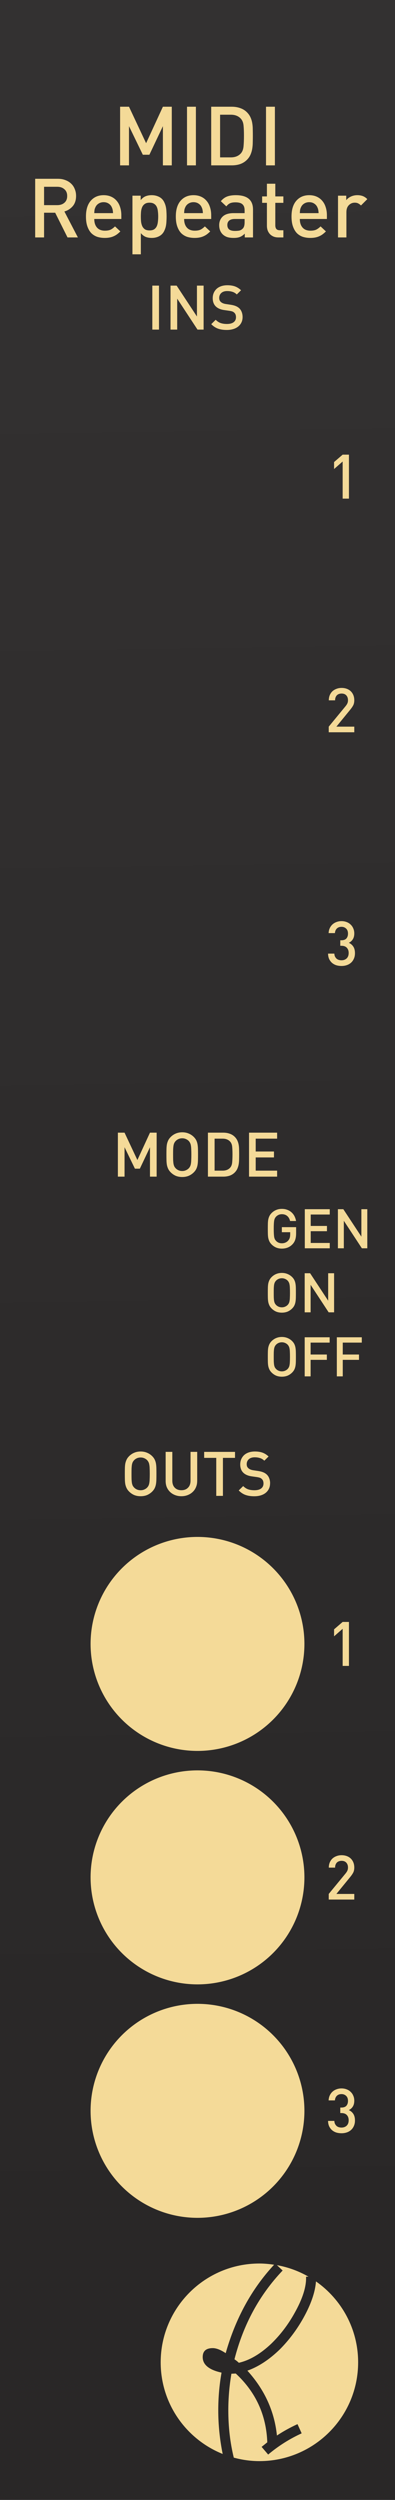 <?xml version="1.0" encoding="UTF-8" standalone="no"?>
<!-- Created with Inkscape (http://www.inkscape.org/) -->

<svg
   xmlns:dc="http://purl.org/dc/elements/1.1/"
   xmlns:cc="http://creativecommons.org/ns#"
   xmlns:rdf="http://www.w3.org/1999/02/22-rdf-syntax-ns#"
   xmlns:svg="http://www.w3.org/2000/svg"
   xmlns="http://www.w3.org/2000/svg"
   xmlns:xlink="http://www.w3.org/1999/xlink"
   xmlns:sodipodi="http://sodipodi.sourceforge.net/DTD/sodipodi-0.dtd"
   xmlns:inkscape="http://www.inkscape.org/namespaces/inkscape"
   version="1.1"
   id="svg2"
   xml:space="preserve"
   width="20.32mm"
   height="128.5mm"
   viewBox="0 0 76.8 485.669"
   sodipodi:docname="MIDI_Repeater.svg"
   inkscape:version="0.92.5 (2060ec1f9f, 2020-04-08)"><defs
     id="defs6"><linearGradient
       inkscape:collect="always"
       xlink:href="#linearGradient1109"
       id="linearGradient4954"
       gradientUnits="userSpaceOnUse"
       x1="110.747"
       y1="130.879"
       x2="111.503"
       y2="242.571"
       gradientTransform="matrix(1.678,0,0,3.779,-141.627,-474.323)" /><linearGradient
       inkscape:collect="always"
       id="linearGradient1109"><stop
         style="stop-color:#333131;stop-opacity:1"
         offset="0"
         id="stop1105" /><stop
         style="stop-color:#292727;stop-opacity:1"
         offset="1"
         id="stop1107" /></linearGradient><clipPath
       id="clipPath918"
       clipPathUnits="userSpaceOnUse"><path
         inkscape:connector-curvature="0"
         id="path916"
         d="M 0,472.252 H 165.6 V 0 H 0 Z" /></clipPath><clipPath
       id="clipPath1074"
       clipPathUnits="userSpaceOnUse"><path
         inkscape:connector-curvature="0"
         id="path1072"
         d="M 0,472.252 H 165.6 V 0 H 0 Z" /></clipPath><clipPath
       id="clipPath899"
       clipPathUnits="userSpaceOnUse"><path
         inkscape:connector-curvature="0"
         id="path897-3"
         d="M 0,472.252 H 223.2 V 0 H 0 Z" /></clipPath></defs><sodipodi:namedview
     pagecolor="#ffffff"
     bordercolor="#666666"
     borderopacity="1"
     objecttolerance="10"
     gridtolerance="10"
     guidetolerance="10"
     inkscape:pageopacity="0"
     inkscape:pageshadow="2"
     inkscape:window-width="1920"
     inkscape:window-height="1033"
     id="namedview4"
     showgrid="false"
     inkscape:zoom="3.2721018"
     inkscape:cx="72.938539"
     inkscape:cy="51.306874"
     inkscape:window-x="0"
     inkscape:window-y="0"
     inkscape:window-maximized="1"
     inkscape:current-layer="layer3"
     inkscape:document-units="mm"
     units="mm"
     showguides="true"
     inkscape:guide-bbox="true"
     inkscape:snap-bbox="true"
     inkscape:snap-bbox-midpoints="true"
     inkscape:snap-text-baseline="true"
     inkscape:bbox-nodes="true"
     inkscape:snap-bbox-edge-midpoints="true"><sodipodi:guide
       position="38.4,348.356"
       orientation="1,0"
       id="guide926"
       inkscape:locked="false"
       inkscape:label=""
       inkscape:color="rgb(0,0,255)" /><sodipodi:guide
       position="123.61,453.543"
       orientation="0,1"
       id="guide928"
       inkscape:locked="false"
       inkscape:label=""
       inkscape:color="rgb(0,0,255)" /><sodipodi:guide
       position="121.023,120.945"
       orientation="0,1"
       id="guide934"
       inkscape:locked="false"
       inkscape:label=""
       inkscape:color="rgb(0,0,255)" /><sodipodi:guide
       position="168.088,166.299"
       orientation="0,1"
       id="guide936"
       inkscape:locked="false"
       inkscape:label=""
       inkscape:color="rgb(0,0,255)" /><sodipodi:guide
       position="152.196,302.362"
       orientation="0,1"
       id="guide942"
       inkscape:locked="false"
       inkscape:label=""
       inkscape:color="rgb(0,0,255)" /><sodipodi:guide
       position="132.636,347.717"
       orientation="0,1"
       id="guide944"
       inkscape:locked="false"
       inkscape:label=""
       inkscape:color="rgb(0,0,255)" /><sodipodi:guide
       position="-19.559,393.071"
       orientation="0,1"
       id="guide946"
       inkscape:locked="false"
       inkscape:label=""
       inkscape:color="rgb(0,0,255)" /><sodipodi:guide
       position="19.233,417.638"
       orientation="0,1"
       id="guide893"
       inkscape:locked="false"
       inkscape:label=""
       inkscape:color="rgb(0,0,255)" /><sodipodi:guide
       position="-66.013,75.591"
       orientation="0,1"
       id="guide898"
       inkscape:locked="false"
       inkscape:label=""
       inkscape:color="rgb(0,0,255)" /><sodipodi:guide
       position="-62.345,257.008"
       orientation="0,1"
       id="guide77"
       inkscape:locked="false"
       inkscape:label=""
       inkscape:color="rgb(0,0,255)" /></sodipodi:namedview><g
     inkscape:groupmode="layer"
     id="layer2"
     inkscape:label="BG"
     style="display:inline"
     transform="translate(0,-4.924933e-6)"><path
       inkscape:connector-curvature="0"
       id="path1099"
       d="M 3.3333341e-7,-8.2314251e-6 H 76.8 V 485.669 H 3.3333341e-7 Z"
       style="display:inline;fill:url(#linearGradient4954);fill-opacity:1;stroke:#6e6e6e;stroke-width:0;stroke-miterlimit:4;stroke-dasharray:none;stroke-opacity:1" /></g><g
     inkscape:groupmode="layer"
     id="layer3"
     inkscape:label="Layer 1"
     style="display:inline"><g
       aria-label="MIDI"
       style="font-style:normal;font-variant:normal;font-weight:normal;font-stretch:normal;font-size:16px;line-height:1.25;font-family:DIN;-inkscape-font-specification:DIN;text-align:center;letter-spacing:0px;word-spacing:0px;text-anchor:middle;fill:#f4da98;fill-opacity:1;stroke:none"
       id="text914"><path
         d="m 33.4,32.126 v -11.392 h -1.728 l -3.264,7.088 -3.328,-7.088 h -1.728 v 11.392 h 1.728 v -7.616 l 2.688,5.552 h 1.28 l 2.624,-5.552 v 7.616 z"
         style=""
         id="path937" /><path
         d="m 38.088,32.126 v -11.392 h -1.728 v 11.392 z"
         style=""
         id="path939" /><path
         d="m 49.16,26.35 q 0,-0.624 -0.016,-1.232 0,-0.608 -0.096,-1.184 -0.096,-0.592 -0.336,-1.12 -0.24,-0.544 -0.704,-1.008 -0.544,-0.544 -1.296,-0.8 -0.752,-0.272 -1.648,-0.272 h -4 v 11.392 h 4 q 0.896,0 1.648,-0.256 0.752,-0.272 1.296,-0.816 0.464,-0.464 0.704,-1.024 0.24,-0.56 0.336,-1.168 0.096,-0.608 0.096,-1.248 0.016,-0.64 0.016,-1.264 z m -1.728,0 q 0,1.184 -0.08,2.08 -0.08,0.88 -0.528,1.376 -0.704,0.768 -1.936,0.768 h -2.096 v -8.288 h 2.096 q 1.232,0 1.936,0.768 0.448,0.496 0.528,1.312 0.08,0.8 0.08,1.984 z"
         style=""
         id="path941" /><path
         d="m 53.448,32.126 v -11.392 h -1.728 v 11.392 z"
         style=""
         id="path943" /></g><g
       aria-label="Repeater"
       style="font-style:normal;font-variant:normal;font-weight:normal;font-stretch:normal;font-size:16px;line-height:1.25;font-family:DIN;-inkscape-font-specification:DIN;text-align:center;letter-spacing:0px;word-spacing:0px;text-anchor:middle;fill:#f4da98;fill-opacity:1;stroke:none"
       id="text918"><path
         d="m 15.144,46.126 -2.624,-5.04 q 0.96,-0.272 1.616,-1.024 0.656,-0.768 0.656,-2 0,-0.72 -0.256,-1.328 -0.24,-0.624 -0.704,-1.056 -0.464,-0.448 -1.12,-0.688 -0.64,-0.256 -1.456,-0.256 H 6.84 v 11.392 h 1.728 v -4.8 h 2.16 l 2.4,4.8 z m -2.08,-8.048 q 0,0.848 -0.544,1.312 -0.528,0.464 -1.392,0.464 H 8.568 v -3.568 h 2.56 q 0.864,0 1.392,0.48 0.544,0.464 0.544,1.312 z"
         style=""
         id="path920" /><path
         d="m 23.592,42.542 v -0.72 q 0,-0.864 -0.24,-1.584 -0.224,-0.72 -0.672,-1.232 -0.432,-0.512 -1.072,-0.8 -0.64,-0.288 -1.456,-0.288 -1.568,0 -2.512,1.088 -0.928,1.072 -0.928,3.056 0,1.152 0.288,1.952 0.288,0.8 0.768,1.296 0.496,0.48 1.152,0.704 0.672,0.208 1.44,0.208 0.528,0 0.944,-0.08 0.432,-0.08 0.784,-0.24 0.368,-0.16 0.672,-0.384 0.32,-0.24 0.64,-0.56 l -1.04,-0.976 q -0.432,0.432 -0.864,0.64 -0.416,0.192 -1.104,0.192 -1.008,0 -1.536,-0.608 -0.528,-0.608 -0.528,-1.664 z m -1.616,-1.136 h -3.648 q 0.016,-0.368 0.048,-0.592 0.032,-0.24 0.16,-0.512 0.192,-0.464 0.608,-0.736 0.432,-0.288 1.008,-0.288 0.576,0 0.992,0.288 0.416,0.272 0.608,0.736 0.128,0.272 0.16,0.512 0.048,0.224 0.064,0.592 z"
         style=""
         id="path922" /><path
         d="m 32.392,42.062 q 0,-0.464 -0.032,-0.944 -0.016,-0.48 -0.112,-0.928 -0.096,-0.448 -0.288,-0.848 -0.176,-0.4 -0.48,-0.704 -0.336,-0.336 -0.864,-0.528 -0.512,-0.192 -1.12,-0.192 -0.672,0 -1.184,0.208 -0.496,0.192 -0.96,0.752 v -0.864 h -1.6 v 11.392 h 1.632 v -4.112 q 0.448,0.528 0.96,0.736 0.512,0.192 1.168,0.192 0.608,0 1.12,-0.192 0.512,-0.192 0.848,-0.528 0.304,-0.304 0.48,-0.704 0.192,-0.4 0.288,-0.848 0.096,-0.464 0.112,-0.944 0.032,-0.48 0.032,-0.944 z m -1.632,0 q 0,0.544 -0.064,1.04 -0.048,0.48 -0.224,0.864 -0.176,0.368 -0.512,0.592 -0.336,0.208 -0.88,0.208 -0.56,0 -0.896,-0.208 -0.32,-0.224 -0.512,-0.592 -0.176,-0.384 -0.24,-0.864 -0.048,-0.496 -0.048,-1.04 0,-0.544 0.048,-1.024 0.064,-0.496 0.24,-0.864 0.192,-0.368 0.512,-0.576 0.336,-0.224 0.896,-0.224 0.544,0 0.88,0.224 0.336,0.208 0.512,0.576 0.176,0.368 0.224,0.864 0.064,0.48 0.064,1.024 z"
         style=""
         id="path924" /><path
         d="m 41.064,42.542 v -0.72 q 0,-0.864 -0.24,-1.584 -0.224,-0.72 -0.672,-1.232 -0.432,-0.512 -1.072,-0.8 -0.64,-0.288 -1.456,-0.288 -1.568,0 -2.512,1.088 -0.928,1.072 -0.928,3.056 0,1.152 0.288,1.952 0.288,0.8 0.768,1.296 0.496,0.48 1.152,0.704 0.672,0.208 1.44,0.208 0.528,0 0.944,-0.08 0.432,-0.08 0.784,-0.24 0.368,-0.16 0.672,-0.384 0.32,-0.24 0.64,-0.56 l -1.04,-0.976 q -0.432,0.432 -0.864,0.64 -0.416,0.192 -1.104,0.192 -1.008,0 -1.536,-0.608 -0.528,-0.608 -0.528,-1.664 z m -1.616,-1.136 h -3.648 q 0.016,-0.368 0.048,-0.592 0.032,-0.24 0.16,-0.512 0.192,-0.464 0.608,-0.736 0.432,-0.288 1.008,-0.288 0.576,0 0.992,0.288 0.416,0.272 0.608,0.736 0.128,0.272 0.16,0.512 0.048,0.224 0.064,0.592 z"
         style=""
         id="path926" /><path
         d="m 49.192,46.126 v -5.424 q 0,-2.784 -3.344,-2.784 -1.008,0 -1.68,0.256 -0.656,0.24 -1.232,0.912 l 1.072,1.008 q 0.336,-0.432 0.72,-0.608 0.384,-0.176 1.056,-0.176 0.96,0 1.36,0.384 0.416,0.368 0.416,1.136 v 0.576 h -2.144 q -1.408,0 -2.112,0.656 -0.688,0.656 -0.688,1.68 0,1.072 0.64,1.744 0.368,0.368 0.88,0.56 0.528,0.176 1.296,0.176 0.752,0 1.232,-0.192 0.48,-0.192 0.928,-0.64 v 0.736 z m -1.632,-2.928 q 0,0.848 -0.352,1.2 -0.32,0.32 -0.688,0.4 -0.368,0.064 -0.832,0.064 -0.768,0 -1.136,-0.288 -0.352,-0.304 -0.352,-0.864 0,-0.56 0.368,-0.864 0.368,-0.304 1.088,-0.304 h 1.904 z"
         style=""
         id="path928" /><path
         d="m 55.096,46.126 v -1.392 h -0.672 q -0.464,0 -0.688,-0.24 -0.208,-0.256 -0.208,-0.704 v -4.384 h 1.568 v -1.248 h -1.568 v -2.464 h -1.632 v 2.464 h -0.928 v 1.248 h 0.928 v 4.464 q 0,0.432 0.128,0.848 0.144,0.4 0.416,0.72 0.272,0.304 0.688,0.496 0.416,0.192 0.992,0.192 z"
         style=""
         id="path930" /><path
         d="m 63.56,42.542 v -0.72 q 0,-0.864 -0.24,-1.584 -0.224,-0.72 -0.672,-1.232 -0.432,-0.512 -1.072,-0.8 -0.64,-0.288 -1.456,-0.288 -1.568,0 -2.512,1.088 -0.928,1.072 -0.928,3.056 0,1.152 0.288,1.952 0.288,0.8 0.768,1.296 0.496,0.48 1.152,0.704 0.672,0.208 1.44,0.208 0.528,0 0.944,-0.08 0.432,-0.08 0.784,-0.24 0.368,-0.16 0.672,-0.384 0.32,-0.24 0.64,-0.56 l -1.04,-0.976 q -0.432,0.432 -0.864,0.64 -0.416,0.192 -1.104,0.192 -1.008,0 -1.536,-0.608 -0.528,-0.608 -0.528,-1.664 z m -1.616,-1.136 h -3.648 q 0.016,-0.368 0.048,-0.592 0.032,-0.24 0.16,-0.512 0.192,-0.464 0.608,-0.736 0.432,-0.288 1.008,-0.288 0.576,0 0.992,0.288 0.416,0.272 0.608,0.736 0.128,0.272 0.16,0.512 0.048,0.224 0.064,0.592 z"
         style=""
         id="path932" /><path
         d="m 71.416,38.686 q -0.416,-0.416 -0.88,-0.592 -0.464,-0.176 -1.056,-0.176 -0.688,0 -1.264,0.272 -0.576,0.272 -0.896,0.704 v -0.88 h -1.6 v 8.112 h 1.632 v -4.928 q 0,-0.848 0.464,-1.328 0.48,-0.496 1.152,-0.496 0.416,0 0.672,0.144 0.272,0.128 0.544,0.4 z"
         style=""
         id="path934" /></g><path
       style="display:inline;fill:#f4da98;fill-opacity:1;stroke:none;stroke-width:0;stroke-miterlimit:4;stroke-dasharray:none;stroke-opacity:1"
       inkscape:transform-center-x="7.4234112"
       inkscape:transform-center-y="5.2919366"
       d="m 59.187,410.079 a 20.787,20.787 0 0 1 -20.787,20.787 20.787,20.787 0 0 1 -20.787,-20.787 20.787,20.787 0 0 1 20.787,-20.787 20.787,20.787 0 0 1 20.787,20.787 z"
       id="path4964-1"
       inkscape:connector-curvature="0" /><path
       style="display:inline;fill:#f4da98;fill-opacity:1;stroke:none;stroke-width:0;stroke-miterlimit:4;stroke-dasharray:none;stroke-opacity:1"
       inkscape:transform-center-x="7.4234112"
       inkscape:transform-center-y="5.2919366"
       d="m 59.187,364.724 a 20.787,20.787 0 0 1 -20.787,20.787 20.787,20.787 0 0 1 -20.787,-20.787 20.787,20.787 0 0 1 20.787,-20.787 20.787,20.787 0 0 1 20.787,20.787 z"
       id="path4964-2"
       inkscape:connector-curvature="0" /><path
       style="display:inline;fill:#f4da98;fill-opacity:1;stroke:none;stroke-width:0;stroke-miterlimit:4;stroke-dasharray:none;stroke-opacity:1"
       inkscape:transform-center-x="7.4234112"
       inkscape:transform-center-y="5.2919366"
       d="m 59.187,319.37 a 20.787,20.787 0 0 1 -20.787,20.787 20.787,20.787 0 0 1 -20.787,-20.787 20.787,20.787 0 0 1 20.787,-20.787 20.787,20.787 0 0 1 20.787,20.787 z"
       id="path4964-7"
       inkscape:connector-curvature="0" /><g
       aria-label="1"
       style="font-style:normal;font-variant:normal;font-weight:normal;font-stretch:normal;font-size:12px;line-height:100%;font-family:DIN;-inkscape-font-specification:DIN;text-align:center;letter-spacing:0px;word-spacing:0px;writing-mode:lr-tb;text-anchor:middle;fill:#f4da98;fill-opacity:1;stroke:none;stroke-width:1px;stroke-linecap:butt;stroke-linejoin:miter;stroke-opacity:1"
       id="text1079"
       transform="translate(1.0000003e-6,249.449)"><path
         d="m 67.846,74.193 v -8.544 h -1.224 l -1.668,1.44 v 1.356 l 1.668,-1.464 v 7.212 z"
         id="path1177"
         inkscape:connector-curvature="0" /></g><g
       aria-label="2"
       style="font-style:normal;font-variant:normal;font-weight:normal;font-stretch:normal;font-size:12px;line-height:100%;font-family:DIN;-inkscape-font-specification:DIN;text-align:center;letter-spacing:0px;word-spacing:0px;writing-mode:lr-tb;text-anchor:middle;fill:#f4da98;fill-opacity:1;stroke:none;stroke-width:1px;stroke-linecap:butt;stroke-linejoin:miter;stroke-opacity:1"
       id="text1083"
       transform="translate(1.0000003e-6,249.449)"><path
         d="m 68.884,119.584 v -1.092 h -3.48 l 2.676,-3.276 q 0.396,-0.48 0.6,-0.876 0.204,-0.408 0.204,-0.972 0,-0.552 -0.18,-0.996 -0.18,-0.444 -0.504,-0.756 -0.324,-0.312 -0.78,-0.48 -0.456,-0.168 -1.008,-0.168 -0.54,0 -0.996,0.18 -0.456,0.168 -0.792,0.48 -0.324,0.312 -0.516,0.768 -0.18,0.444 -0.18,0.984 h 1.224 q 0,-0.36 0.108,-0.612 0.108,-0.252 0.276,-0.408 0.18,-0.156 0.408,-0.228 0.228,-0.072 0.468,-0.072 0.6,0 0.924,0.36 0.324,0.36 0.324,0.936 0,0.324 -0.108,0.588 -0.108,0.252 -0.348,0.552 l -3.288,3.996 v 1.092 z"
         id="path1174"
         inkscape:connector-curvature="0" /></g><g
       aria-label="3"
       style="font-style:normal;font-variant:normal;font-weight:normal;font-stretch:normal;font-size:12px;line-height:100%;font-family:DIN;-inkscape-font-specification:DIN;text-align:center;letter-spacing:0px;word-spacing:0px;writing-mode:lr-tb;text-anchor:middle;fill:#f4da98;fill-opacity:1;stroke:none;stroke-width:1px;stroke-linecap:butt;stroke-linejoin:miter;stroke-opacity:1"
       id="text1087"
       transform="translate(1.0000003e-6,249.449)"><path
         d="m 69.016,162.502 q 0,-0.792 -0.324,-1.284 -0.324,-0.492 -0.876,-0.732 0.504,-0.24 0.78,-0.684 0.288,-0.456 0.288,-1.14 0,-0.528 -0.192,-0.96 -0.18,-0.444 -0.516,-0.756 -0.324,-0.324 -0.78,-0.492 -0.456,-0.18 -0.996,-0.18 -0.516,0 -0.96,0.168 -0.444,0.156 -0.78,0.456 -0.336,0.3 -0.54,0.732 -0.204,0.432 -0.228,0.972 h 1.224 q 0.048,-0.576 0.384,-0.9 0.336,-0.324 0.9,-0.324 0.528,0 0.888,0.336 0.372,0.336 0.372,0.984 0,0.588 -0.312,0.948 -0.312,0.348 -0.984,0.348 h -0.204 v 1.068 h 0.204 q 0.72,0 1.068,0.384 0.36,0.372 0.36,1.02 0,0.684 -0.396,1.056 -0.396,0.36 -0.996,0.36 -0.264,0 -0.516,-0.072 -0.24,-0.072 -0.432,-0.228 -0.18,-0.168 -0.312,-0.408 -0.12,-0.24 -0.132,-0.588 h -1.224 q 0.012,0.624 0.228,1.08 0.228,0.456 0.588,0.756 0.36,0.288 0.816,0.432 0.468,0.132 0.984,0.132 0.54,0 1.008,-0.156 0.48,-0.156 0.828,-0.468 0.36,-0.312 0.564,-0.78 0.216,-0.468 0.216,-1.08 z"
         id="path1171"
         inkscape:connector-curvature="0" /></g><g
       aria-label="OUTS"
       style="font-style:normal;font-variant:normal;font-weight:normal;font-stretch:normal;font-size:3.175px;line-height:100%;font-family:DIN;-inkscape-font-specification:DIN;text-align:center;letter-spacing:0px;word-spacing:0px;writing-mode:lr-tb;text-anchor:middle;display:inline;fill:#f4da98;fill-opacity:1;stroke:none;stroke-width:0.265px;stroke-linecap:butt;stroke-linejoin:miter;stroke-opacity:1"
       id="text940"
       transform="matrix(3.78,0,0,3.78,94.373,-470.88)"><path
         d="m -16.92,200.321 q 0,-0.162 -0.003,-0.292 -0.003,-0.133 -0.022,-0.241 -0.019,-0.108 -0.064,-0.2 -0.044,-0.092 -0.127,-0.175 -0.117,-0.117 -0.267,-0.178 -0.149,-0.064 -0.33,-0.064 -0.181,0 -0.33,0.064 -0.146,0.06 -0.264,0.178 -0.083,0.083 -0.127,0.175 -0.044,0.092 -0.067,0.2 -0.019,0.108 -0.022,0.241 -0.003,0.13 -0.003,0.292 0,0.162 0.003,0.295 0.003,0.13 0.022,0.238 0.022,0.108 0.067,0.2 0.044,0.092 0.127,0.175 0.117,0.117 0.264,0.181 0.149,0.06 0.33,0.06 0.181,0 0.33,-0.06 0.149,-0.064 0.267,-0.181 0.083,-0.083 0.127,-0.175 0.044,-0.092 0.064,-0.2 0.019,-0.108 0.022,-0.238 0.003,-0.133 0.003,-0.295 z m -0.343,0 q 0,0.171 -0.006,0.286 -0.003,0.111 -0.019,0.191 -0.013,0.076 -0.041,0.13 -0.025,0.051 -0.067,0.095 -0.06,0.064 -0.149,0.102 -0.086,0.038 -0.187,0.038 -0.102,0 -0.191,-0.038 -0.086,-0.038 -0.146,-0.102 -0.041,-0.044 -0.07,-0.095 -0.025,-0.054 -0.041,-0.13 -0.013,-0.079 -0.019,-0.191 -0.003,-0.114 -0.003,-0.286 0,-0.171 0.003,-0.283 0.006,-0.114 0.019,-0.191 0.016,-0.079 0.041,-0.13 0.029,-0.054 0.07,-0.098 0.06,-0.064 0.146,-0.102 0.089,-0.038 0.191,-0.038 0.102,0 0.187,0.038 0.089,0.038 0.149,0.102 0.041,0.044 0.067,0.098 0.029,0.051 0.041,0.13 0.016,0.076 0.019,0.191 0.006,0.111 0.006,0.283 z"
         style="fill:#f4da98;fill-opacity:1;stroke-width:0.265px"
         id="path942"
         inkscape:connector-curvature="0" /><path
         d="m -14.823,200.689 v -1.499 h -0.343 v 1.483 q 0,0.229 -0.13,0.359 -0.127,0.13 -0.34,0.13 -0.213,0 -0.34,-0.13 -0.127,-0.13 -0.127,-0.359 v -1.483 h -0.343 v 1.499 q 0,0.175 0.06,0.321 0.064,0.143 0.171,0.244 0.108,0.102 0.257,0.159 0.149,0.057 0.321,0.057 0.171,0 0.321,-0.057 0.149,-0.057 0.257,-0.159 0.111,-0.102 0.171,-0.244 0.064,-0.146 0.064,-0.321 z"
         style="fill:#f4da98;fill-opacity:1;stroke-width:0.265px"
         id="path944"
         inkscape:connector-curvature="0" /><path
         d="m -12.878,199.499 v -0.308 h -1.587 v 0.308 h 0.622 v 1.953 h 0.343 v -1.953 z"
         style="fill:#f4da98;fill-opacity:1;stroke-width:0.265px"
         id="path946"
         inkscape:connector-curvature="0" /><path
         d="m -11.073,200.807 q 0,-0.146 -0.048,-0.264 -0.044,-0.117 -0.137,-0.2 -0.073,-0.064 -0.168,-0.102 -0.095,-0.041 -0.254,-0.067 l -0.257,-0.038 q -0.165,-0.025 -0.254,-0.105 -0.044,-0.041 -0.067,-0.092 -0.019,-0.054 -0.019,-0.117 0,-0.152 0.105,-0.251 0.108,-0.102 0.308,-0.102 0.143,0 0.264,0.038 0.124,0.035 0.229,0.137 l 0.219,-0.216 q -0.146,-0.137 -0.311,-0.197 -0.165,-0.06 -0.391,-0.06 -0.178,0 -0.318,0.048 -0.14,0.048 -0.238,0.137 -0.095,0.089 -0.149,0.213 -0.051,0.121 -0.051,0.267 0,0.276 0.165,0.432 0.152,0.143 0.429,0.181 l 0.267,0.038 q 0.102,0.016 0.152,0.035 0.051,0.019 0.095,0.06 0.089,0.079 0.089,0.235 0,0.165 -0.124,0.257 -0.121,0.089 -0.343,0.089 -0.175,0 -0.314,-0.044 -0.14,-0.048 -0.264,-0.171 l -0.229,0.225 q 0.162,0.165 0.352,0.232 0.191,0.067 0.448,0.067 0.178,0 0.327,-0.044 0.149,-0.044 0.257,-0.13 0.108,-0.086 0.168,-0.21 0.06,-0.124 0.06,-0.279 z"
         style="fill:#f4da98;fill-opacity:1;stroke-width:0.265px"
         id="path948"
         inkscape:connector-curvature="0" /></g><g
       aria-label="INS"
       style="font-style:normal;font-variant:normal;font-weight:normal;font-stretch:normal;font-size:12px;line-height:100%;font-family:DIN;-inkscape-font-specification:DIN;text-align:center;letter-spacing:0px;word-spacing:0px;writing-mode:lr-tb;text-anchor:middle;fill:#f4da98;fill-opacity:1;stroke:none;stroke-width:1px;stroke-linecap:butt;stroke-linejoin:miter;stroke-opacity:1"
       id="text991"
       transform="translate(84.505,-162.263)"><path
         d="m -53.592,226.295 v -8.544 h -1.296 v 8.544 z"
         id="path993"
         inkscape:connector-curvature="0" /><path
         d="m -44.917,226.295 v -8.544 h -1.296 v 6 l -3.948,-6 h -1.188 v 8.544 h 1.296 v -6.012 l 3.948,6.012 z"
         id="path995"
         inkscape:connector-curvature="0" /><path
         d="m -37.337,223.859 q 0,-0.552 -0.18,-0.996 -0.168,-0.444 -0.516,-0.756 -0.276,-0.24 -0.636,-0.384 -0.36,-0.156 -0.96,-0.252 l -0.972,-0.144 q -0.624,-0.096 -0.96,-0.396 -0.168,-0.156 -0.252,-0.348 -0.072,-0.204 -0.072,-0.444 0,-0.576 0.396,-0.948 0.408,-0.384 1.164,-0.384 0.54,0 0.996,0.144 0.468,0.132 0.864,0.516 l 0.828,-0.816 q -0.552,-0.516 -1.176,-0.744 -0.624,-0.228 -1.476,-0.228 -0.672,0 -1.2,0.18 -0.528,0.18 -0.9,0.516 -0.36,0.336 -0.564,0.804 -0.192,0.456 -0.192,1.008 0,1.044 0.624,1.632 0.576,0.54 1.62,0.684 l 1.008,0.144 q 0.384,0.06 0.576,0.132 0.192,0.072 0.36,0.228 0.336,0.3 0.336,0.888 0,0.624 -0.468,0.972 -0.456,0.336 -1.296,0.336 -0.66,0 -1.188,-0.168 -0.528,-0.18 -0.996,-0.648 l -0.864,0.852 q 0.612,0.624 1.332,0.876 0.72,0.252 1.692,0.252 0.672,0 1.236,-0.168 0.564,-0.168 0.972,-0.492 0.408,-0.324 0.636,-0.792 0.228,-0.468 0.228,-1.056 z"
         id="path997"
         inkscape:connector-curvature="0" /></g><g
       aria-label="GEN ON OFF"
       transform="matrix(1.333,0,0,1.333,-27.789,-488.042)"
       style="font-style:normal;font-variant:normal;font-weight:normal;font-stretch:normal;font-size:9px;line-height:100%;font-family:DIN;-inkscape-font-specification:DIN;text-align:start;letter-spacing:0px;word-spacing:0px;writing-mode:lr-tb;text-anchor:start;display:inline;fill:#000000;fill-opacity:1;stroke:none;stroke-width:0.75px;stroke-linecap:butt;stroke-linejoin:miter;stroke-opacity:1"
       id="text1002"><path
         d="m 64.038,545.842 v -0.872 h -2.08 v 0.736 h 1.216 v 0.32 q 0,0.28 -0.064,0.496 -0.064,0.216 -0.224,0.4 -0.168,0.192 -0.408,0.296 -0.24,0.104 -0.52,0.104 -0.256,0 -0.472,-0.088 -0.216,-0.096 -0.368,-0.256 -0.104,-0.112 -0.176,-0.24 -0.064,-0.136 -0.104,-0.328 -0.032,-0.2 -0.048,-0.488 -0.016,-0.288 -0.016,-0.72 0,-0.432 0.016,-0.712 0.016,-0.288 0.048,-0.48 0.04,-0.2 0.104,-0.328 0.072,-0.136 0.176,-0.248 0.152,-0.16 0.368,-0.256 0.216,-0.096 0.472,-0.096 0.48,0 0.784,0.264 0.304,0.256 0.416,0.728 h 0.872 q -0.064,-0.368 -0.224,-0.688 -0.16,-0.32 -0.424,-0.56 -0.256,-0.24 -0.616,-0.376 -0.352,-0.144 -0.808,-0.144 -0.456,0 -0.832,0.16 -0.368,0.152 -0.664,0.448 -0.208,0.208 -0.32,0.44 -0.112,0.232 -0.168,0.504 -0.048,0.272 -0.056,0.608 -0.008,0.328 -0.008,0.736 0,0.408 0.008,0.744 0.008,0.328 0.056,0.6 0.056,0.272 0.168,0.504 0.112,0.232 0.32,0.44 0.296,0.296 0.672,0.456 0.376,0.152 0.824,0.152 0.456,0 0.848,-0.152 0.392,-0.152 0.72,-0.496 0.28,-0.304 0.392,-0.68 0.12,-0.376 0.12,-0.928 z"
         style="font-size:8px;text-align:start;text-anchor:start;fill:#f4da98;fill-opacity:1;stroke-width:0.75px"
         id="path1016"
         inkscape:connector-curvature="0" /><path
         d="m 68.945,548.05 v -0.776 h -2.776 v -1.712 h 2.368 v -0.768 h -2.368 v -1.664 h 2.776 v -0.776 h -3.64 v 5.696 z"
         style="font-size:8px;text-align:start;text-anchor:start;fill:#f4da98;fill-opacity:1;stroke-width:0.75px"
         id="path1018"
         inkscape:connector-curvature="0" /><path
         d="m 74.421,548.05 v -5.696 h -0.864 v 4 l -2.632,-4 h -0.792 v 5.696 h 0.864 v -4.008 l 2.632,4.008 z"
         style="font-size:8px;text-align:start;text-anchor:start;fill:#f4da98;fill-opacity:1;stroke-width:0.75px"
         id="path1020"
         inkscape:connector-curvature="0" /><path
         d="m 64.006,554.536 q 0,-0.408 -0.008,-0.736 -0.008,-0.336 -0.056,-0.608 -0.048,-0.272 -0.16,-0.504 -0.112,-0.232 -0.32,-0.44 -0.296,-0.296 -0.672,-0.448 -0.376,-0.16 -0.832,-0.16 -0.456,0 -0.832,0.16 -0.368,0.152 -0.664,0.448 -0.208,0.208 -0.32,0.44 -0.112,0.232 -0.168,0.504 -0.048,0.272 -0.056,0.608 -0.008,0.328 -0.008,0.736 0,0.408 0.008,0.744 0.008,0.328 0.056,0.6 0.056,0.272 0.168,0.504 0.112,0.232 0.32,0.44 0.296,0.296 0.664,0.456 0.376,0.152 0.832,0.152 0.456,0 0.832,-0.152 0.376,-0.16 0.672,-0.456 0.208,-0.208 0.32,-0.44 0.112,-0.232 0.16,-0.504 0.048,-0.272 0.056,-0.6 0.008,-0.336 0.008,-0.744 z m -0.864,0 q 0,0.432 -0.016,0.72 -0.008,0.28 -0.048,0.48 -0.032,0.192 -0.104,0.328 -0.064,0.128 -0.168,0.24 -0.152,0.16 -0.376,0.256 -0.216,0.096 -0.472,0.096 -0.256,0 -0.48,-0.096 -0.216,-0.096 -0.368,-0.256 -0.104,-0.112 -0.176,-0.24 -0.064,-0.136 -0.104,-0.328 -0.032,-0.2 -0.048,-0.48 -0.008,-0.288 -0.008,-0.72 0,-0.432 0.008,-0.712 0.016,-0.288 0.048,-0.48 0.04,-0.2 0.104,-0.328 0.072,-0.136 0.176,-0.248 0.152,-0.16 0.368,-0.256 0.224,-0.096 0.48,-0.096 0.256,0 0.472,0.096 0.224,0.096 0.376,0.256 0.104,0.112 0.168,0.248 0.072,0.128 0.104,0.328 0.04,0.192 0.048,0.48 0.016,0.28 0.016,0.712 z"
         style="font-size:8px;text-align:start;text-anchor:start;fill:#f4da98;fill-opacity:1;stroke-width:0.75px"
         id="path1022"
         inkscape:connector-curvature="0" /><path
         d="m 69.577,557.384 v -5.696 h -0.864 v 4 l -2.632,-4 h -0.792 v 5.696 h 0.864 v -4.008 l 2.632,4.008 z"
         style="font-size:8px;text-align:start;text-anchor:start;fill:#f4da98;fill-opacity:1;stroke-width:0.75px"
         id="path1024"
         inkscape:connector-curvature="0" /><path
         d="m 64.006,563.869 q 0,-0.408 -0.008,-0.736 -0.008,-0.336 -0.056,-0.608 -0.048,-0.272 -0.16,-0.504 -0.112,-0.232 -0.32,-0.44 -0.296,-0.296 -0.672,-0.448 -0.376,-0.16 -0.832,-0.16 -0.456,0 -0.832,0.16 -0.368,0.152 -0.664,0.448 -0.208,0.208 -0.32,0.44 -0.112,0.232 -0.168,0.504 -0.048,0.272 -0.056,0.608 -0.008,0.328 -0.008,0.736 0,0.408 0.008,0.744 0.008,0.328 0.056,0.6 0.056,0.272 0.168,0.504 0.112,0.232 0.32,0.44 0.296,0.296 0.664,0.456 0.376,0.152 0.832,0.152 0.456,0 0.832,-0.152 0.376,-0.16 0.672,-0.456 0.208,-0.208 0.32,-0.44 0.112,-0.232 0.16,-0.504 0.048,-0.272 0.056,-0.6 0.008,-0.336 0.008,-0.744 z m -0.864,0 q 0,0.432 -0.016,0.72 -0.008,0.28 -0.048,0.48 -0.032,0.192 -0.104,0.328 -0.064,0.128 -0.168,0.24 -0.152,0.16 -0.376,0.256 -0.216,0.096 -0.472,0.096 -0.256,0 -0.48,-0.096 -0.216,-0.096 -0.368,-0.256 -0.104,-0.112 -0.176,-0.24 -0.064,-0.136 -0.104,-0.328 -0.032,-0.2 -0.048,-0.48 -0.008,-0.288 -0.008,-0.72 0,-0.432 0.008,-0.712 0.016,-0.288 0.048,-0.48 0.04,-0.2 0.104,-0.328 0.072,-0.136 0.176,-0.248 0.152,-0.16 0.368,-0.256 0.224,-0.096 0.48,-0.096 0.256,0 0.472,0.096 0.224,0.096 0.376,0.256 0.104,0.112 0.168,0.248 0.072,0.128 0.104,0.328 0.04,0.192 0.048,0.48 0.016,0.28 0.016,0.712 z"
         style="font-size:8px;text-align:start;text-anchor:start;fill:#f4da98;fill-opacity:1;stroke-width:0.75px"
         id="path1026"
         inkscape:connector-curvature="0" /><path
         d="m 68.929,561.797 v -0.776 h -3.64 v 5.696 h 0.864 v -2.408 h 2.368 v -0.776 h -2.368 v -1.736 z"
         style="font-size:8px;text-align:start;text-anchor:start;fill:#f4da98;fill-opacity:1;stroke-width:0.75px"
         id="path1028"
         inkscape:connector-curvature="0" /><path
         d="m 73.617,561.797 v -0.776 h -3.64 v 5.696 h 0.864 v -2.408 h 2.368 v -0.776 h -2.368 v -1.736 z"
         style="font-size:8px;text-align:start;text-anchor:start;fill:#f4da98;fill-opacity:1;stroke-width:0.75px"
         id="path1030"
         inkscape:connector-curvature="0" /></g><g
       aria-label="MODE"
       style="font-style:normal;font-variant:normal;font-weight:normal;font-stretch:normal;font-size:12px;line-height:100%;font-family:DIN;-inkscape-font-specification:DIN;text-align:center;letter-spacing:0px;word-spacing:0px;writing-mode:lr-tb;text-anchor:middle;fill:#f4da98;fill-opacity:1;stroke:none;stroke-width:1px;stroke-linecap:butt;stroke-linejoin:miter;stroke-opacity:1"
       id="text893"
       transform="translate(81.179,-136.711)"><path
         d="m -50.723,365.301 v -8.544 h -1.296 l -2.448,5.316 -2.496,-5.316 h -1.296 v 8.544 h 1.296 v -5.712 l 2.016,4.164 h 0.96 l 1.968,-4.164 v 5.712 z"
         id="path895"
         inkscape:connector-curvature="0" /><path
         d="m -42.677,361.029 q 0,-0.612 -0.012,-1.104 -0.012,-0.504 -0.084,-0.912 -0.072,-0.408 -0.24,-0.756 -0.168,-0.348 -0.48,-0.66 -0.444,-0.444 -1.008,-0.672 -0.564,-0.24 -1.248,-0.24 -0.684,0 -1.248,0.24 -0.552,0.228 -0.996,0.672 -0.312,0.312 -0.48,0.66 -0.168,0.348 -0.252,0.756 -0.072,0.408 -0.084,0.912 -0.012,0.492 -0.012,1.104 0,0.612 0.012,1.116 0.012,0.492 0.084,0.9 0.084,0.408 0.252,0.756 0.168,0.348 0.48,0.66 0.444,0.444 0.996,0.684 0.564,0.228 1.248,0.228 0.684,0 1.248,-0.228 0.564,-0.24 1.008,-0.684 0.312,-0.312 0.48,-0.66 0.168,-0.348 0.24,-0.756 0.072,-0.408 0.084,-0.9 0.012,-0.504 0.012,-1.116 z m -1.296,0 q 0,0.648 -0.024,1.08 -0.012,0.42 -0.072,0.72 -0.048,0.288 -0.156,0.492 -0.096,0.192 -0.252,0.36 -0.228,0.24 -0.564,0.384 -0.324,0.144 -0.708,0.144 -0.384,0 -0.72,-0.144 -0.324,-0.144 -0.552,-0.384 -0.156,-0.168 -0.264,-0.36 -0.096,-0.204 -0.156,-0.492 -0.048,-0.3 -0.072,-0.72 -0.012,-0.432 -0.012,-1.08 0,-0.648 0.012,-1.068 0.024,-0.432 0.072,-0.72 0.06,-0.3 0.156,-0.492 0.108,-0.204 0.264,-0.372 0.228,-0.24 0.552,-0.384 0.336,-0.144 0.72,-0.144 0.384,0 0.708,0.144 0.336,0.144 0.564,0.384 0.156,0.168 0.252,0.372 0.108,0.192 0.156,0.492 0.06,0.288 0.072,0.72 0.024,0.42 0.024,1.068 z"
         id="path897"
         inkscape:connector-curvature="0" /><path
         d="m -34.68,360.969 q 0,-0.468 -0.012,-0.924 0,-0.456 -0.072,-0.888 -0.072,-0.444 -0.252,-0.84 -0.18,-0.408 -0.528,-0.756 -0.408,-0.408 -0.972,-0.6 -0.564,-0.204 -1.236,-0.204 h -3 v 8.544 h 3 q 0.672,0 1.236,-0.192 0.564,-0.204 0.972,-0.612 0.348,-0.348 0.528,-0.768 0.18,-0.42 0.252,-0.876 0.072,-0.456 0.072,-0.936 0.012,-0.48 0.012,-0.948 z m -1.296,0 q 0,0.888 -0.06,1.56 -0.06,0.66 -0.396,1.032 -0.528,0.576 -1.452,0.576 h -1.572 v -6.216 h 1.572 q 0.924,0 1.452,0.576 0.336,0.372 0.396,0.984 0.06,0.6 0.06,1.488 z"
         id="path899"
         inkscape:connector-curvature="0" /><path
         d="m -27.299,365.301 v -1.164 h -4.164 v -2.568 h 3.552 v -1.152 h -3.552 v -2.496 h 4.164 v -1.164 h -5.46 v 8.544 z"
         id="path901"
         inkscape:connector-curvature="0" /></g><g
       aria-label="1"
       style="font-style:normal;font-variant:normal;font-weight:normal;font-stretch:normal;font-size:12px;line-height:100%;font-family:DIN;-inkscape-font-specification:DIN;text-align:center;letter-spacing:0px;word-spacing:0px;writing-mode:lr-tb;text-anchor:middle;display:inline;fill:#f4da98;fill-opacity:1;stroke:none;stroke-width:1px;stroke-linecap:butt;stroke-linejoin:miter;stroke-opacity:1"
       id="text1079-3"
       transform="translate(-7.9153825e-6,22.677)"><path
         d="m 67.846,74.193 v -8.544 h -1.224 l -1.668,1.44 v 1.356 l 1.668,-1.464 v 7.212 z"
         id="path1177-5"
         inkscape:connector-curvature="0" /></g><g
       aria-label="2"
       style="font-style:normal;font-variant:normal;font-weight:normal;font-stretch:normal;font-size:12px;line-height:100%;font-family:DIN;-inkscape-font-specification:DIN;text-align:center;letter-spacing:0px;word-spacing:0px;writing-mode:lr-tb;text-anchor:middle;display:inline;fill:#f4da98;fill-opacity:1;stroke:none;stroke-width:1px;stroke-linecap:butt;stroke-linejoin:miter;stroke-opacity:1"
       id="text1083-6"
       transform="translate(-7.9153825e-6,22.677)"><path
         d="m 68.884,119.584 v -1.092 h -3.48 l 2.676,-3.276 q 0.396,-0.48 0.6,-0.876 0.204,-0.408 0.204,-0.972 0,-0.552 -0.18,-0.996 -0.18,-0.444 -0.504,-0.756 -0.324,-0.312 -0.78,-0.48 -0.456,-0.168 -1.008,-0.168 -0.54,0 -0.996,0.18 -0.456,0.168 -0.792,0.48 -0.324,0.312 -0.516,0.768 -0.18,0.444 -0.18,0.984 h 1.224 q 0,-0.36 0.108,-0.612 0.108,-0.252 0.276,-0.408 0.18,-0.156 0.408,-0.228 0.228,-0.072 0.468,-0.072 0.6,0 0.924,0.36 0.324,0.36 0.324,0.936 0,0.324 -0.108,0.588 -0.108,0.252 -0.348,0.552 l -3.288,3.996 v 1.092 z"
         id="path1174-2"
         inkscape:connector-curvature="0" /></g><g
       aria-label="3"
       style="font-style:normal;font-variant:normal;font-weight:normal;font-stretch:normal;font-size:12px;line-height:100%;font-family:DIN;-inkscape-font-specification:DIN;text-align:center;letter-spacing:0px;word-spacing:0px;writing-mode:lr-tb;text-anchor:middle;display:inline;fill:#f4da98;fill-opacity:1;stroke:none;stroke-width:1px;stroke-linecap:butt;stroke-linejoin:miter;stroke-opacity:1"
       id="text1087-9"
       transform="translate(-7.9153825e-6,22.677)"><path
         d="m 69.016,162.502 q 0,-0.792 -0.324,-1.284 -0.324,-0.492 -0.876,-0.732 0.504,-0.24 0.78,-0.684 0.288,-0.456 0.288,-1.14 0,-0.528 -0.192,-0.96 -0.18,-0.444 -0.516,-0.756 -0.324,-0.324 -0.78,-0.492 -0.456,-0.18 -0.996,-0.18 -0.516,0 -0.96,0.168 -0.444,0.156 -0.78,0.456 -0.336,0.3 -0.54,0.732 -0.204,0.432 -0.228,0.972 h 1.224 q 0.048,-0.576 0.384,-0.9 0.336,-0.324 0.9,-0.324 0.528,0 0.888,0.336 0.372,0.336 0.372,0.984 0,0.588 -0.312,0.948 -0.312,0.348 -0.984,0.348 h -0.204 v 1.068 h 0.204 q 0.72,0 1.068,0.384 0.36,0.372 0.36,1.02 0,0.684 -0.396,1.056 -0.396,0.36 -0.996,0.36 -0.264,0 -0.516,-0.072 -0.24,-0.072 -0.432,-0.228 -0.18,-0.168 -0.312,-0.408 -0.12,-0.24 -0.132,-0.588 h -1.224 q 0.012,0.624 0.228,1.08 0.228,0.456 0.588,0.756 0.36,0.288 0.816,0.432 0.468,0.132 0.984,0.132 0.54,0 1.008,-0.156 0.48,-0.156 0.828,-0.468 0.36,-0.312 0.564,-0.78 0.216,-0.468 0.216,-1.08 z"
         id="path1171-1"
         inkscape:connector-curvature="0" /></g><g
       transform="matrix(1.333,0,0,-1.333,-98.362,557.858)"
       inkscape:label="aw_sideall"
       id="g891"
       style="display:inline;fill:#f4da98;fill-opacity:1"><g
         id="g893"
         style="fill:#f4da98;fill-opacity:1"><g
           clip-path="url(#clipPath899)"
           id="g895"
           style="fill:#f4da98;fill-opacity:1"><g
             transform="translate(105.625,67.214)"
             id="g3796"
             style="display:inline;fill:#f4da98;fill-opacity:1;stroke:none"><path
               inkscape:connector-curvature="0"
               id="path3798"
               style="fill:#f4da98;fill-opacity:1;fill-rule:nonzero;stroke:none"
               d="M 0,0 C 0,1.873 0.16,3.703 0.479,5.492 -1.353,5.898 -2.27,6.65 -2.27,7.76 c 0,0.873 0.492,1.306 1.47,1.306 0.513,0 1.141,-0.242 1.885,-0.734 1.445,5.092 3.802,9.383 7.06,12.887 -0.702,0.105 -1.413,0.178 -2.143,0.178 -7.952,0 -14.399,-6.448 -14.399,-14.401 0,-6.057 3.745,-11.232 9.043,-13.357 C 0.223,-4.273 0,-2.152 0,0" /></g><g
             transform="translate(107.989,74.653)"
             id="g3800"
             style="display:inline;fill:#f4da98;fill-opacity:1;stroke:none"><path
               inkscape:connector-curvature="0"
               id="path3802"
               style="fill:#f4da98;fill-opacity:1;fill-rule:nonzero;stroke:none"
               d="m 0,0 c 0.275,-0.191 0.487,-0.359 0.638,-0.51 1.575,0.362 3.15,1.287 4.725,2.778 1.319,1.279 2.448,2.757 3.385,4.439 1.193,2.109 1.756,3.885 1.693,5.332 h 0.357 C 9.394,12.846 7.845,13.422 6.194,13.717 L 7.025,12.936 C 3.638,9.379 1.297,5.068 0,0" /></g><g
             transform="translate(119.878,86.001)"
             id="g3804"
             style="display:inline;fill:#f4da98;fill-opacity:1;stroke:none"><path
               inkscape:connector-curvature="0"
               id="path3806"
               style="fill:#f4da98;fill-opacity:1;fill-rule:nonzero;stroke:none"
               d="m 0,0 c -0.115,-1.566 -0.734,-3.357 -1.863,-5.375 -0.96,-1.703 -2.098,-3.213 -3.416,-4.535 -1.535,-1.488 -3.111,-2.524 -4.726,-3.098 2.51,-2.765 3.947,-5.92 4.31,-9.451 0.934,0.619 1.937,1.172 3,1.66 l 0.606,-1.342 c -1.765,-0.808 -3.393,-1.837 -4.885,-3.093 l -0.956,1.119 0.828,0.666 c -0.147,3.98 -1.681,7.322 -4.597,10.025 l -0.638,-0.031 c -0.3,-1.787 -0.45,-3.567 -0.45,-5.332 0,-2.432 0.27,-4.731 0.798,-6.895 1.194,-0.322 2.443,-0.508 3.738,-0.508 7.953,0 14.4,6.446 14.4,14.399 C 6.149,-6.91 3.715,-2.604 0,0" /></g></g></g></g></g></svg>